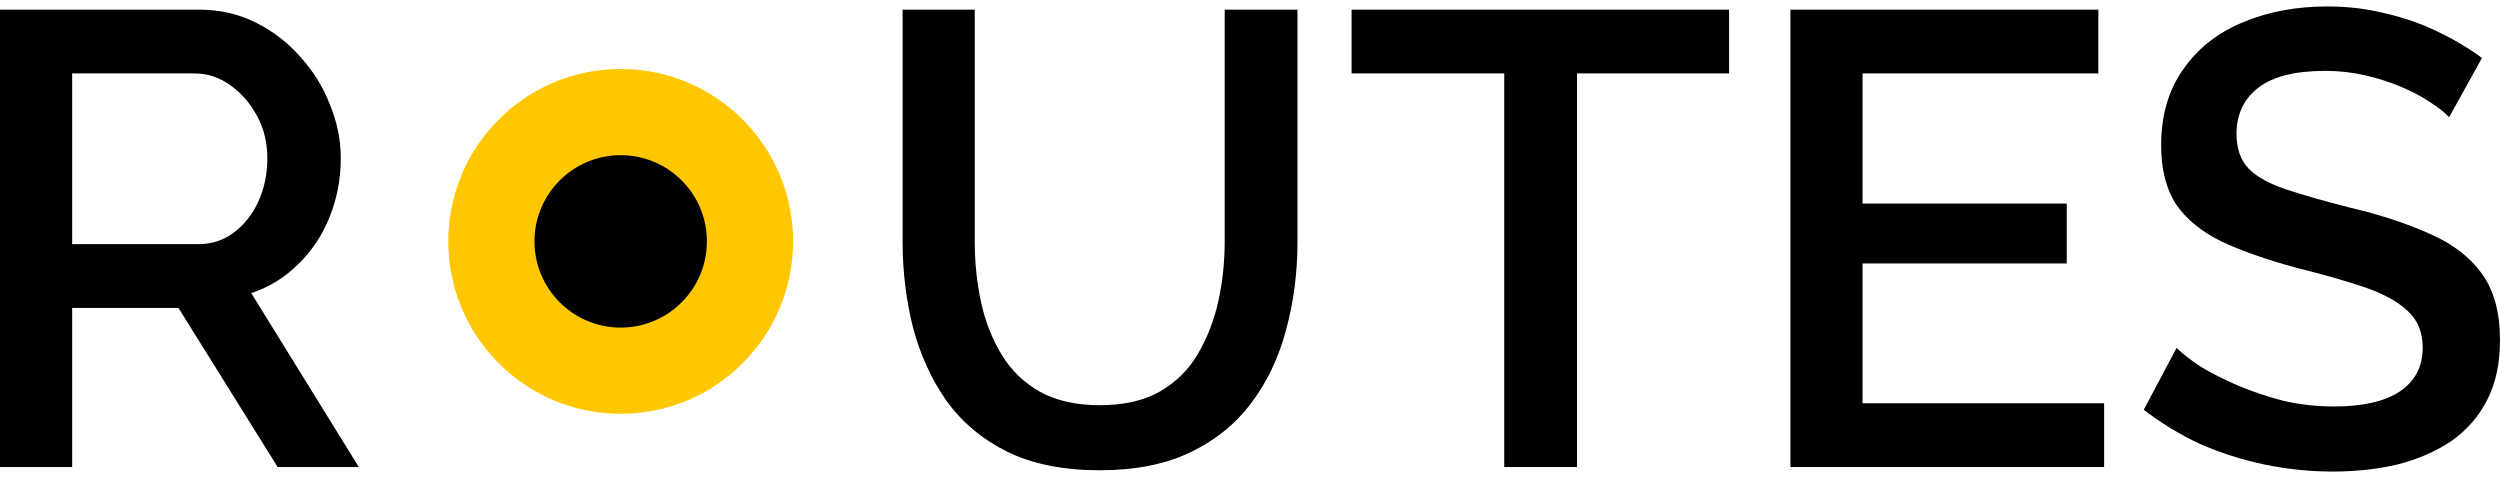 <svg width="145" height="28" viewBox="0 0 145 28" fill="none" xmlns="http://www.w3.org/2000/svg">
<path d="M0 27.088V0.56H11.545C12.741 0.56 13.837 0.81 14.833 1.308C15.829 1.806 16.689 2.466 17.411 3.288C18.159 4.11 18.731 5.032 19.13 6.053C19.553 7.074 19.765 8.12 19.765 9.191C19.765 10.362 19.553 11.483 19.13 12.554C18.706 13.625 18.096 14.547 17.299 15.319C16.527 16.091 15.618 16.651 14.572 17L20.811 27.088H16.104L10.35 17.86H4.185V27.088H0ZM4.185 14.161H11.508C12.28 14.161 12.965 13.937 13.563 13.488C14.161 13.04 14.634 12.442 14.983 11.695C15.331 10.922 15.506 10.088 15.506 9.191C15.506 8.27 15.306 7.448 14.908 6.725C14.509 5.978 13.986 5.38 13.339 4.932C12.716 4.484 12.031 4.259 11.284 4.259H4.185V14.161Z" fill="black"/>
<path d="M63.784 27.275C61.666 27.275 59.873 26.914 58.404 26.192C56.959 25.469 55.788 24.485 54.891 23.24C54.02 21.994 53.372 20.575 52.949 18.98C52.55 17.386 52.351 15.73 52.351 14.011V0.56H56.535V14.011C56.535 15.232 56.66 16.415 56.909 17.561C57.158 18.682 57.557 19.69 58.105 20.587C58.653 21.484 59.387 22.194 60.309 22.717C61.255 23.24 62.414 23.501 63.784 23.501C65.179 23.501 66.337 23.24 67.258 22.717C68.205 22.169 68.94 21.446 69.463 20.55C70.011 19.628 70.409 18.607 70.659 17.486C70.908 16.365 71.032 15.207 71.032 14.011V0.56H75.254V14.011C75.254 15.829 75.03 17.548 74.582 19.167C74.158 20.762 73.486 22.169 72.564 23.389C71.667 24.585 70.497 25.532 69.052 26.229C67.607 26.926 65.851 27.275 63.784 27.275Z" fill="black"/>
<path d="M100.286 4.259H91.468V27.088H87.246V4.259H78.391V0.56H100.286V4.259Z" fill="black"/>
<path d="M122.039 23.389V27.088H103.843V0.56H121.703V4.259H108.028V11.807H119.872V15.281H108.028V23.389H122.039Z" fill="black"/>
<path d="M142.048 6.8C141.799 6.526 141.438 6.24 140.965 5.941C140.492 5.617 139.931 5.318 139.283 5.044C138.636 4.77 137.938 4.546 137.191 4.372C136.444 4.197 135.672 4.11 134.875 4.11C133.131 4.11 131.836 4.434 130.989 5.081C130.142 5.729 129.719 6.626 129.719 7.772C129.719 8.618 129.955 9.291 130.428 9.789C130.902 10.262 131.624 10.661 132.595 10.985C133.567 11.309 134.787 11.657 136.257 12.031C138.05 12.454 139.607 12.965 140.927 13.563C142.248 14.136 143.256 14.908 143.954 15.879C144.651 16.851 145 18.134 145 19.728C145 21.073 144.751 22.231 144.253 23.203C143.755 24.174 143.057 24.971 142.16 25.594C141.264 26.192 140.23 26.64 139.059 26.939C137.889 27.213 136.631 27.35 135.286 27.35C133.965 27.35 132.645 27.213 131.325 26.939C130.03 26.665 128.784 26.266 127.589 25.743C126.418 25.195 125.335 24.535 124.338 23.763L126.244 20.176C126.568 20.5 127.028 20.861 127.626 21.26C128.249 21.633 128.959 21.994 129.756 22.343C130.578 22.692 131.462 22.991 132.409 23.24C133.38 23.464 134.364 23.576 135.36 23.576C137.029 23.576 138.3 23.29 139.171 22.717C140.068 22.119 140.516 21.272 140.516 20.176C140.516 19.279 140.23 18.57 139.657 18.046C139.084 17.498 138.25 17.038 137.154 16.664C136.058 16.29 134.75 15.917 133.231 15.543C131.487 15.07 130.03 14.559 128.859 14.011C127.688 13.438 126.804 12.716 126.206 11.844C125.633 10.947 125.347 9.814 125.347 8.444C125.347 6.7 125.77 5.231 126.617 4.035C127.464 2.815 128.61 1.906 130.055 1.308C131.524 0.685 133.168 0.374 134.987 0.374C136.182 0.374 137.316 0.511 138.387 0.785C139.458 1.034 140.454 1.382 141.376 1.831C142.322 2.279 143.182 2.79 143.954 3.363L142.048 6.8Z" fill="black"/>
<path d="M46 14C46 19.523 41.523 24 36 24C30.477 24 26 19.523 26 14C26 8.477 30.477 4 36 4C41.523 4 46 8.477 46 14Z" fill="#FFC700"/>
<path d="M41 14C41 16.761 38.761 19 36 19C33.239 19 31 16.761 31 14C31 11.239 33.239 9 36 9C38.761 9 41 11.239 41 14Z" fill="black"/>
</svg>
